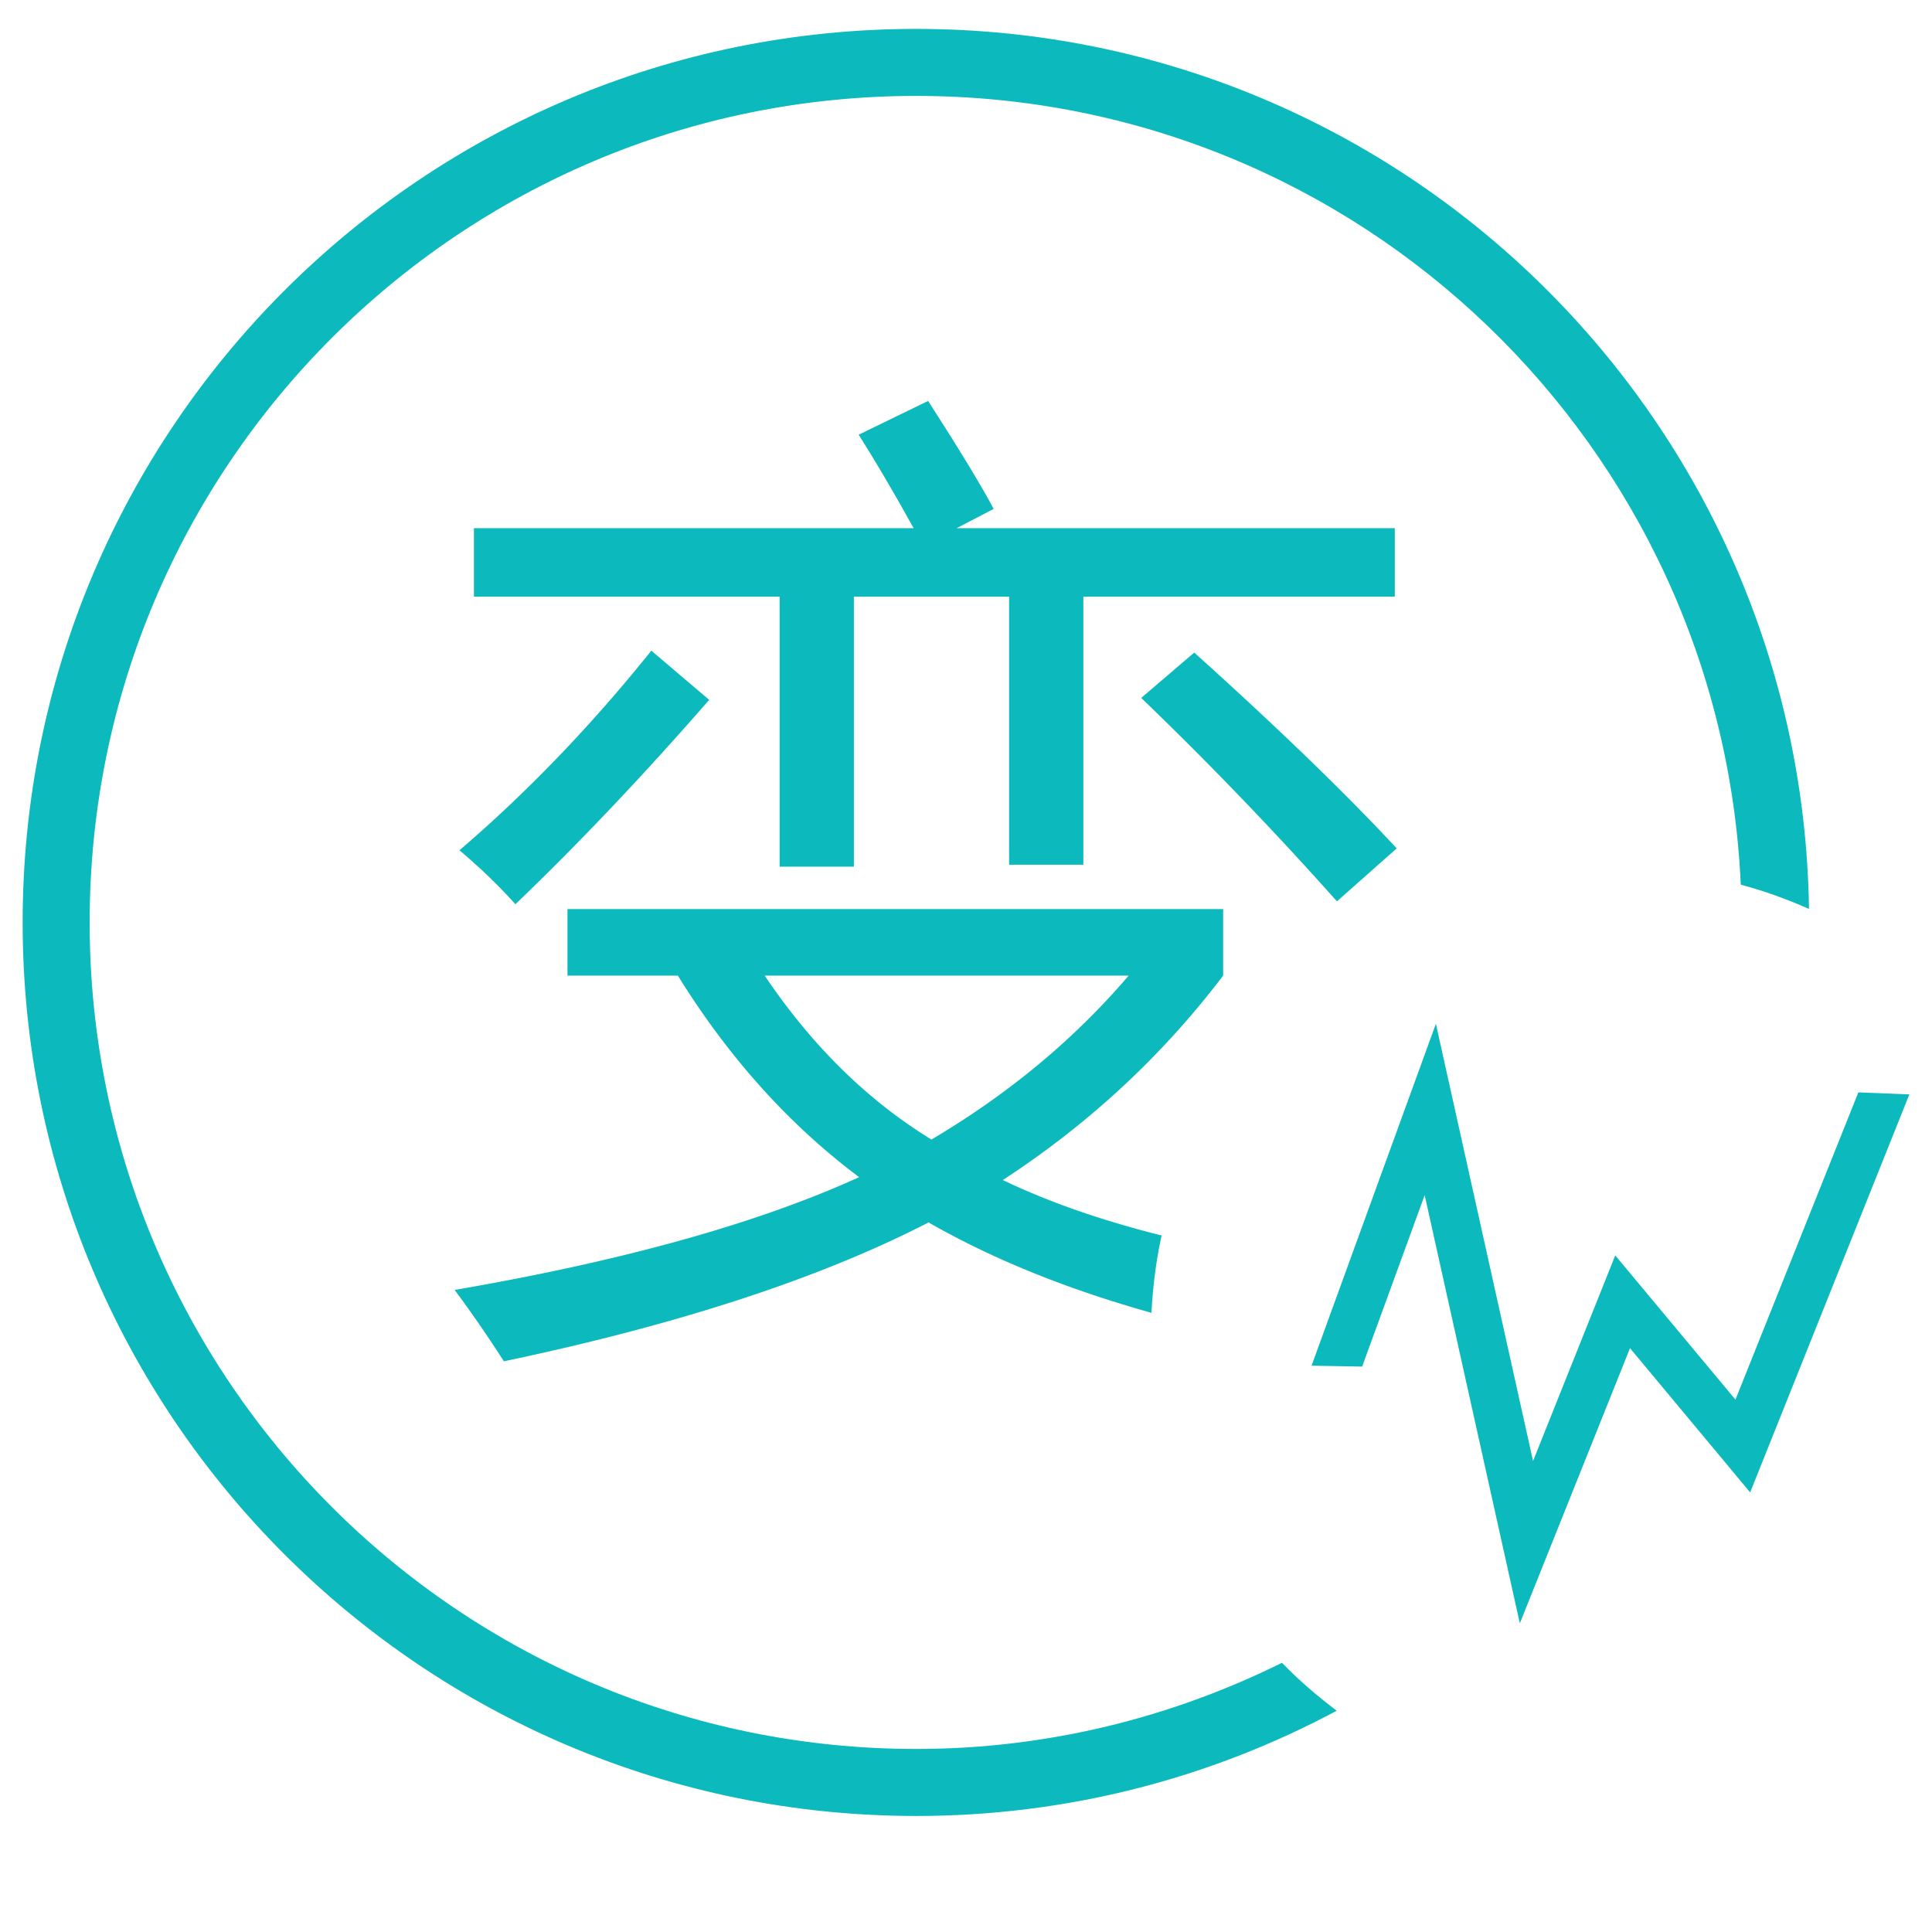 <?xml version="1.0" standalone="no"?><!DOCTYPE svg PUBLIC "-//W3C//DTD SVG 1.1//EN" "http://www.w3.org/Graphics/SVG/1.1/DTD/svg11.dtd"><svg t="1558921197046" class="icon" style="" viewBox="0 0 1024 1024" version="1.1" xmlns="http://www.w3.org/2000/svg" p-id="2953" xmlns:xlink="http://www.w3.org/1999/xlink" width="32" height="32"><defs><style type="text/css"></style></defs><path d="M679.468 881.313c-58.505 28.963-124.179 45.671-193.876 45.671-241.953 0-438.072-196.144-438.072-438.073S243.639 50.839 485.592 50.839c235.223 0 426.533 185.482 437.055 418.058 12.487 3.341 24.535 7.701 36.167 12.857-3.863-258.233-214.043-466.435-473.2-466.435C224.029 15.319 12 227.337 12 488.911s212.029 473.591 473.614 473.591c80.612 0 156.438-20.256 222.875-55.775-10.267-7.793-20.094-16.153-29.021-25.414z" fill="#0CBABD" p-id="2954"></path><path d="M413.212 459.357h39.357V316.263h82.277v142.054h39.358V316.263h165.063v-36.306H507.005l19.656-10.221c-6.476-12.256-18.061-31.333-34.733-57.233l-36.814 17.898c8.856 13.967 18.569 30.478 29.137 49.556H251.2v36.306h162.012v143.094z" fill="#0CBABD" p-id="2955"></path><path d="M632.965 345.885l-28.097 24.026a1946.703 1946.703 0 0 1 103.737 107.83l31.681-28.096c-27.934-29.992-63.731-64.563-107.321-103.76zM273.169 479.268c33.739-32.352 67.986-68.472 102.72-108.339l-30.663-26.062C313.221 384.734 279.32 420 243.523 450.663c11.262 9.527 21.136 19.078 29.646 28.605zM615.69 654.83c-31.334-7.852-59.546-17.563-84.174-29.392 45.486-29.646 84.405-65.743 116.779-108.339v-35.265H300.779V517.1h58.506c26.917 43.428 58.944 79.04 96.082 106.813-53.834 24.535-125.289 44.445-214.388 59.777 8.856 11.932 17.552 24.535 26.085 37.832 92.498-19.425 167.515-43.96 225.095-73.605 34.178 19.574 73.675 35.461 118.144 47.902 0.739-13.991 2.451-27.704 5.387-40.989zM405.303 517.1h192.905c-28.79 33.716-63.639 62.691-104.522 86.879-33.902-20.79-63.363-49.741-88.383-86.879zM805.543 860.408l-50.435-226.957-33.137 90.868-26.825-0.473 65.906-181.229L812.55 774.35l43.567-108.963 63.708 76.449 65.142-162.856 27.033 1.065-84.382 210.966-63.685-76.462z" fill="#0CBABD" p-id="2956"></path></svg>